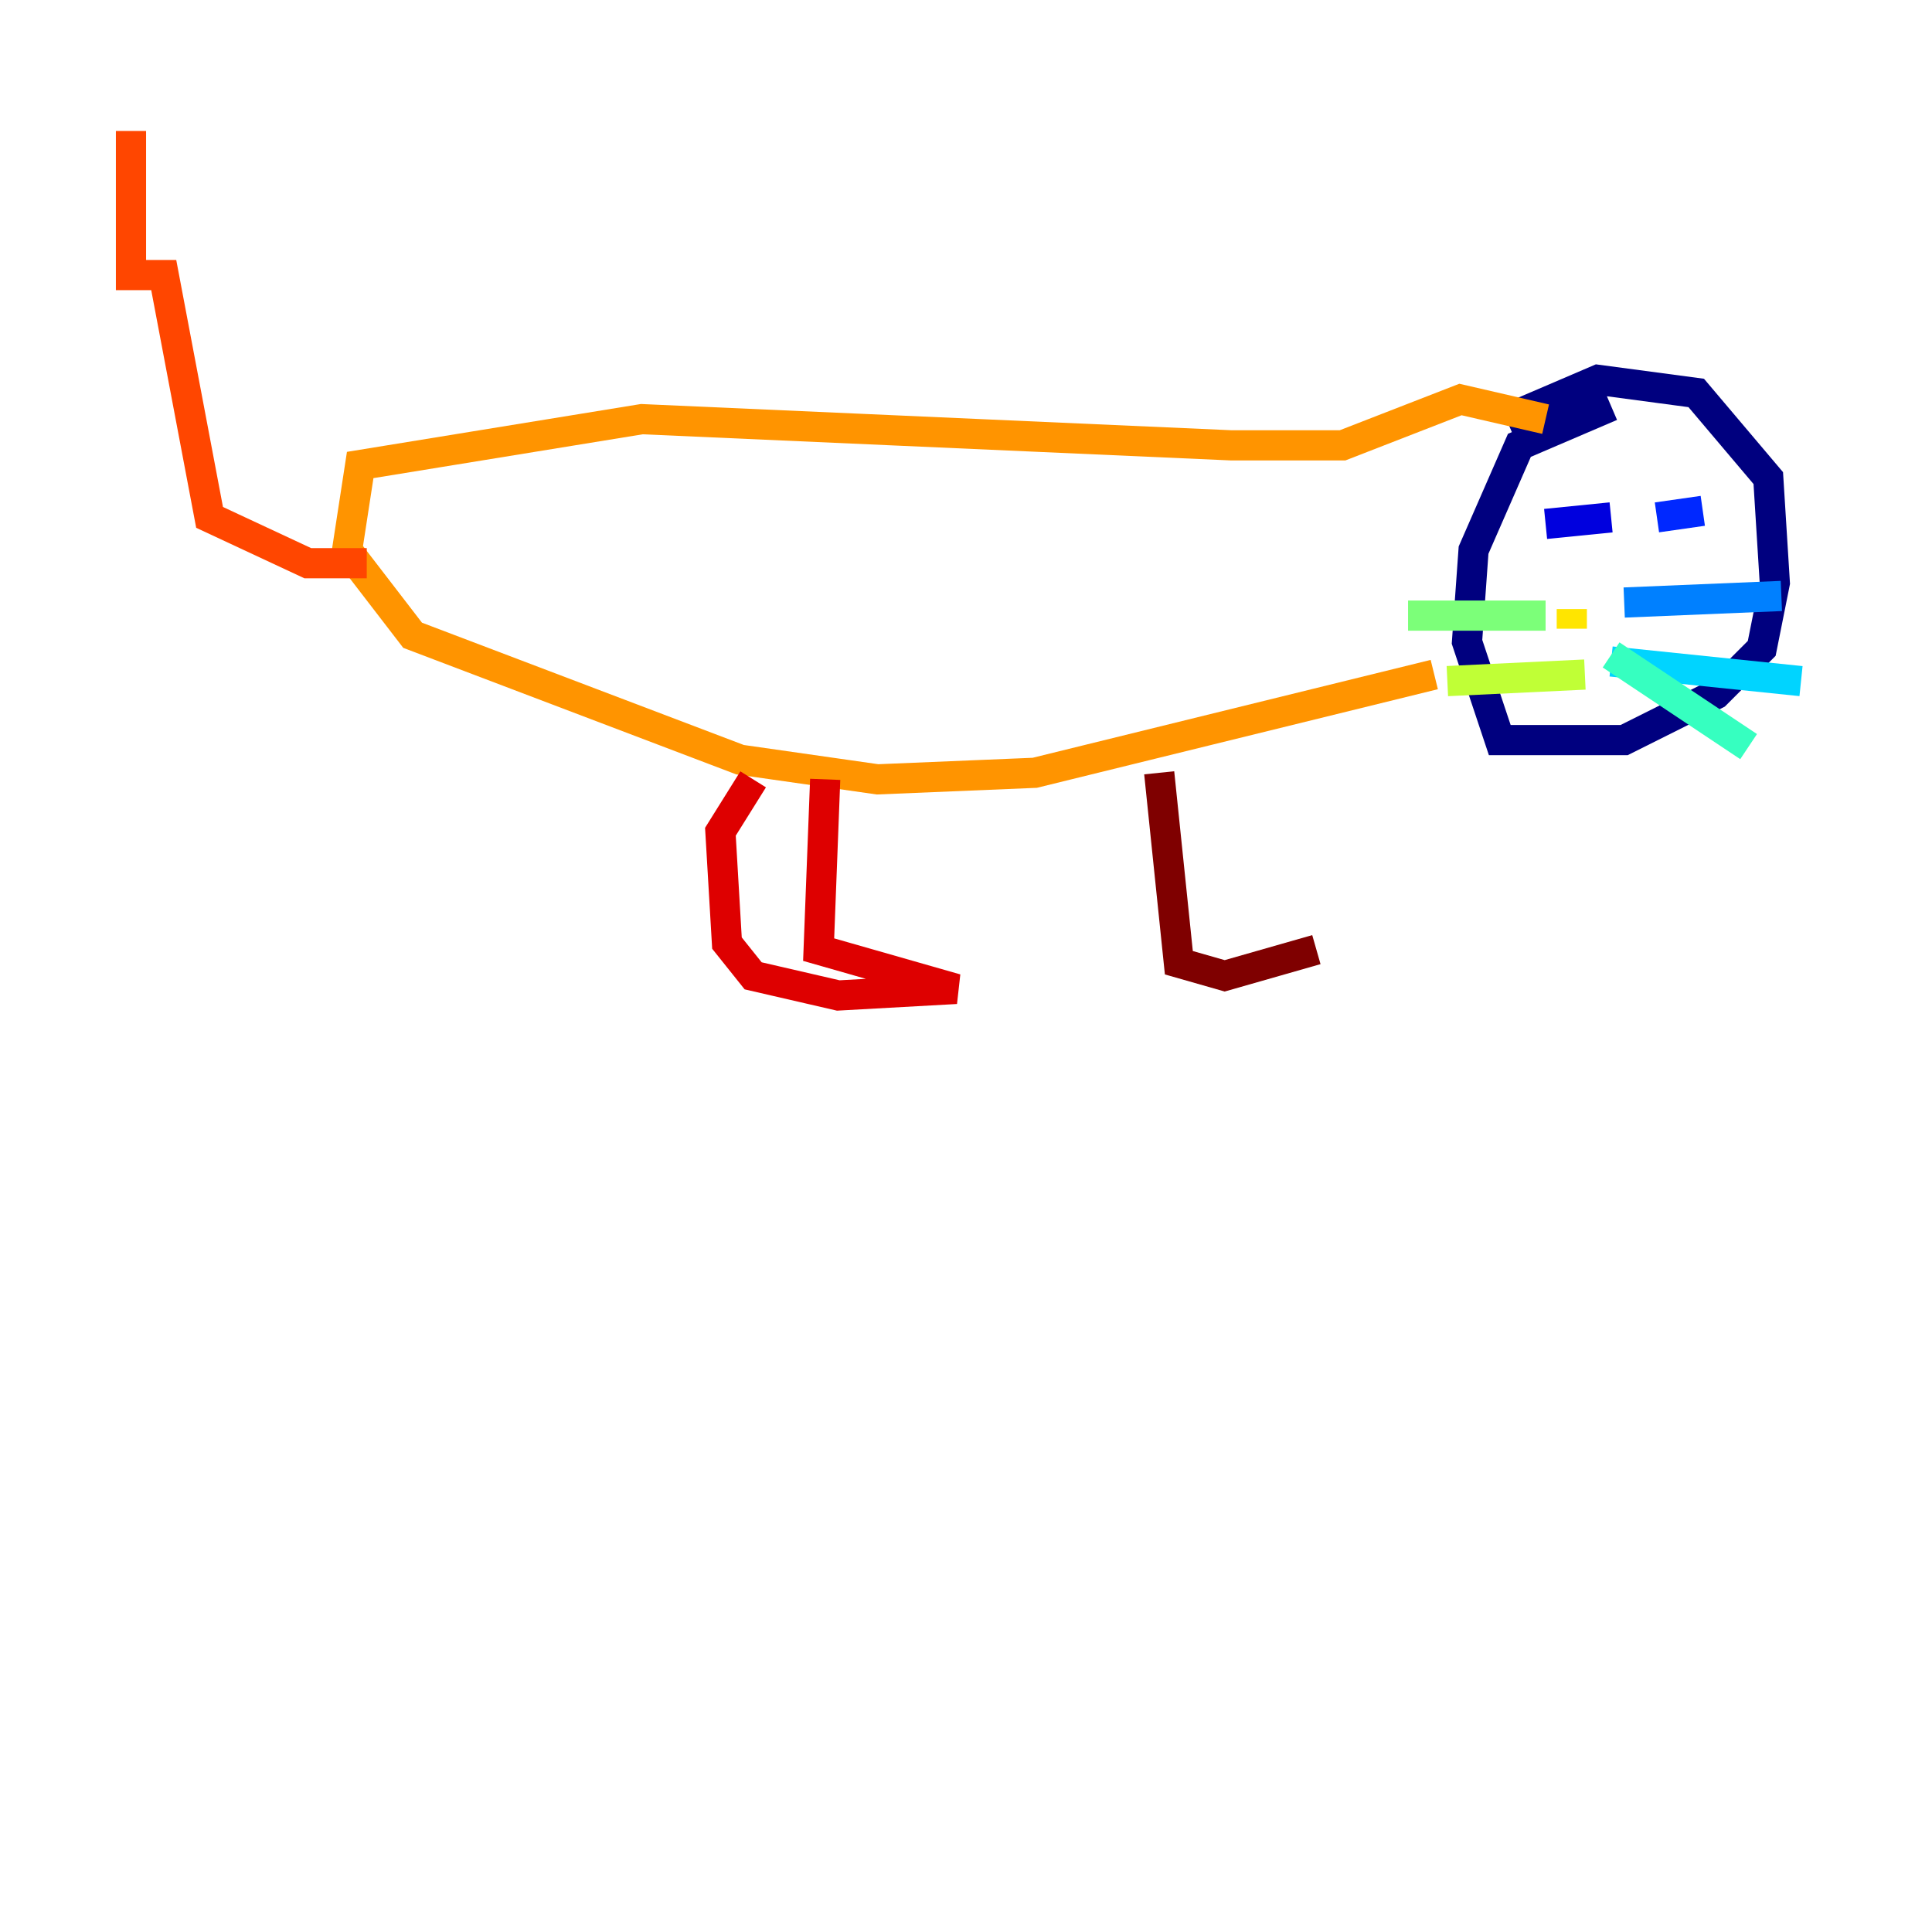 <?xml version="1.0" encoding="utf-8" ?>
<svg baseProfile="tiny" height="128" version="1.2" viewBox="0,0,128,128" width="128" xmlns="http://www.w3.org/2000/svg" xmlns:ev="http://www.w3.org/2001/xml-events" xmlns:xlink="http://www.w3.org/1999/xlink"><defs /><polyline fill="none" points="106.739,26.902 100.664,29.505 97.627,36.447 97.193,42.522 99.363,49.031 107.607,49.031 113.681,45.993 116.719,42.956 117.586,38.617 117.153,31.675 112.38,26.034 105.871,25.166 99.797,27.77" stroke="#00007f" stroke-width="2" /><polyline fill="none" points="102.4,34.712 106.739,34.278" stroke="#0000de" stroke-width="2" /><polyline fill="none" points="109.776,34.278 112.814,33.844" stroke="#0028ff" stroke-width="2" /><polyline fill="none" points="107.607,39.919 118.02,39.485" stroke="#0080ff" stroke-width="2" /><polyline fill="none" points="106.739,43.824 119.322,45.125" stroke="#00d4ff" stroke-width="2" /><polyline fill="none" points="106.739,43.39 115.851,49.464" stroke="#36ffc0" stroke-width="2" /><polyline fill="none" points="102.4,40.786 93.288,40.786" stroke="#7cff79" stroke-width="2" /><polyline fill="none" points="105.003,44.691 95.891,45.125" stroke="#c0ff36" stroke-width="2" /><polyline fill="none" points="104.136,40.352 104.136,41.654" stroke="#ffe500" stroke-width="2" /><polyline fill="none" points="102.4,27.77 96.759,26.468 88.949,29.505 81.573,29.505 42.522,27.77 23.864,30.807 22.997,36.447 27.336,42.088 49.031,50.332 58.142,51.634 68.556,51.2 95.024,44.691" stroke="#ff9400" stroke-width="2" /><polyline fill="none" points="24.298,37.315 20.393,37.315 13.885,34.278 10.848,18.224 8.678,18.224 8.678,8.678" stroke="#ff4600" stroke-width="2" /><polyline fill="none" points="49.898,51.634 47.729,55.105 48.163,62.481 49.898,64.651 55.539,65.953 63.349,65.519 54.237,62.915 54.671,51.634" stroke="#de0000" stroke-width="2" /><polyline fill="none" points="76.8,51.2 78.102,63.783 81.139,64.651 87.214,62.915" stroke="#7f0000" stroke-width="2" /></svg>